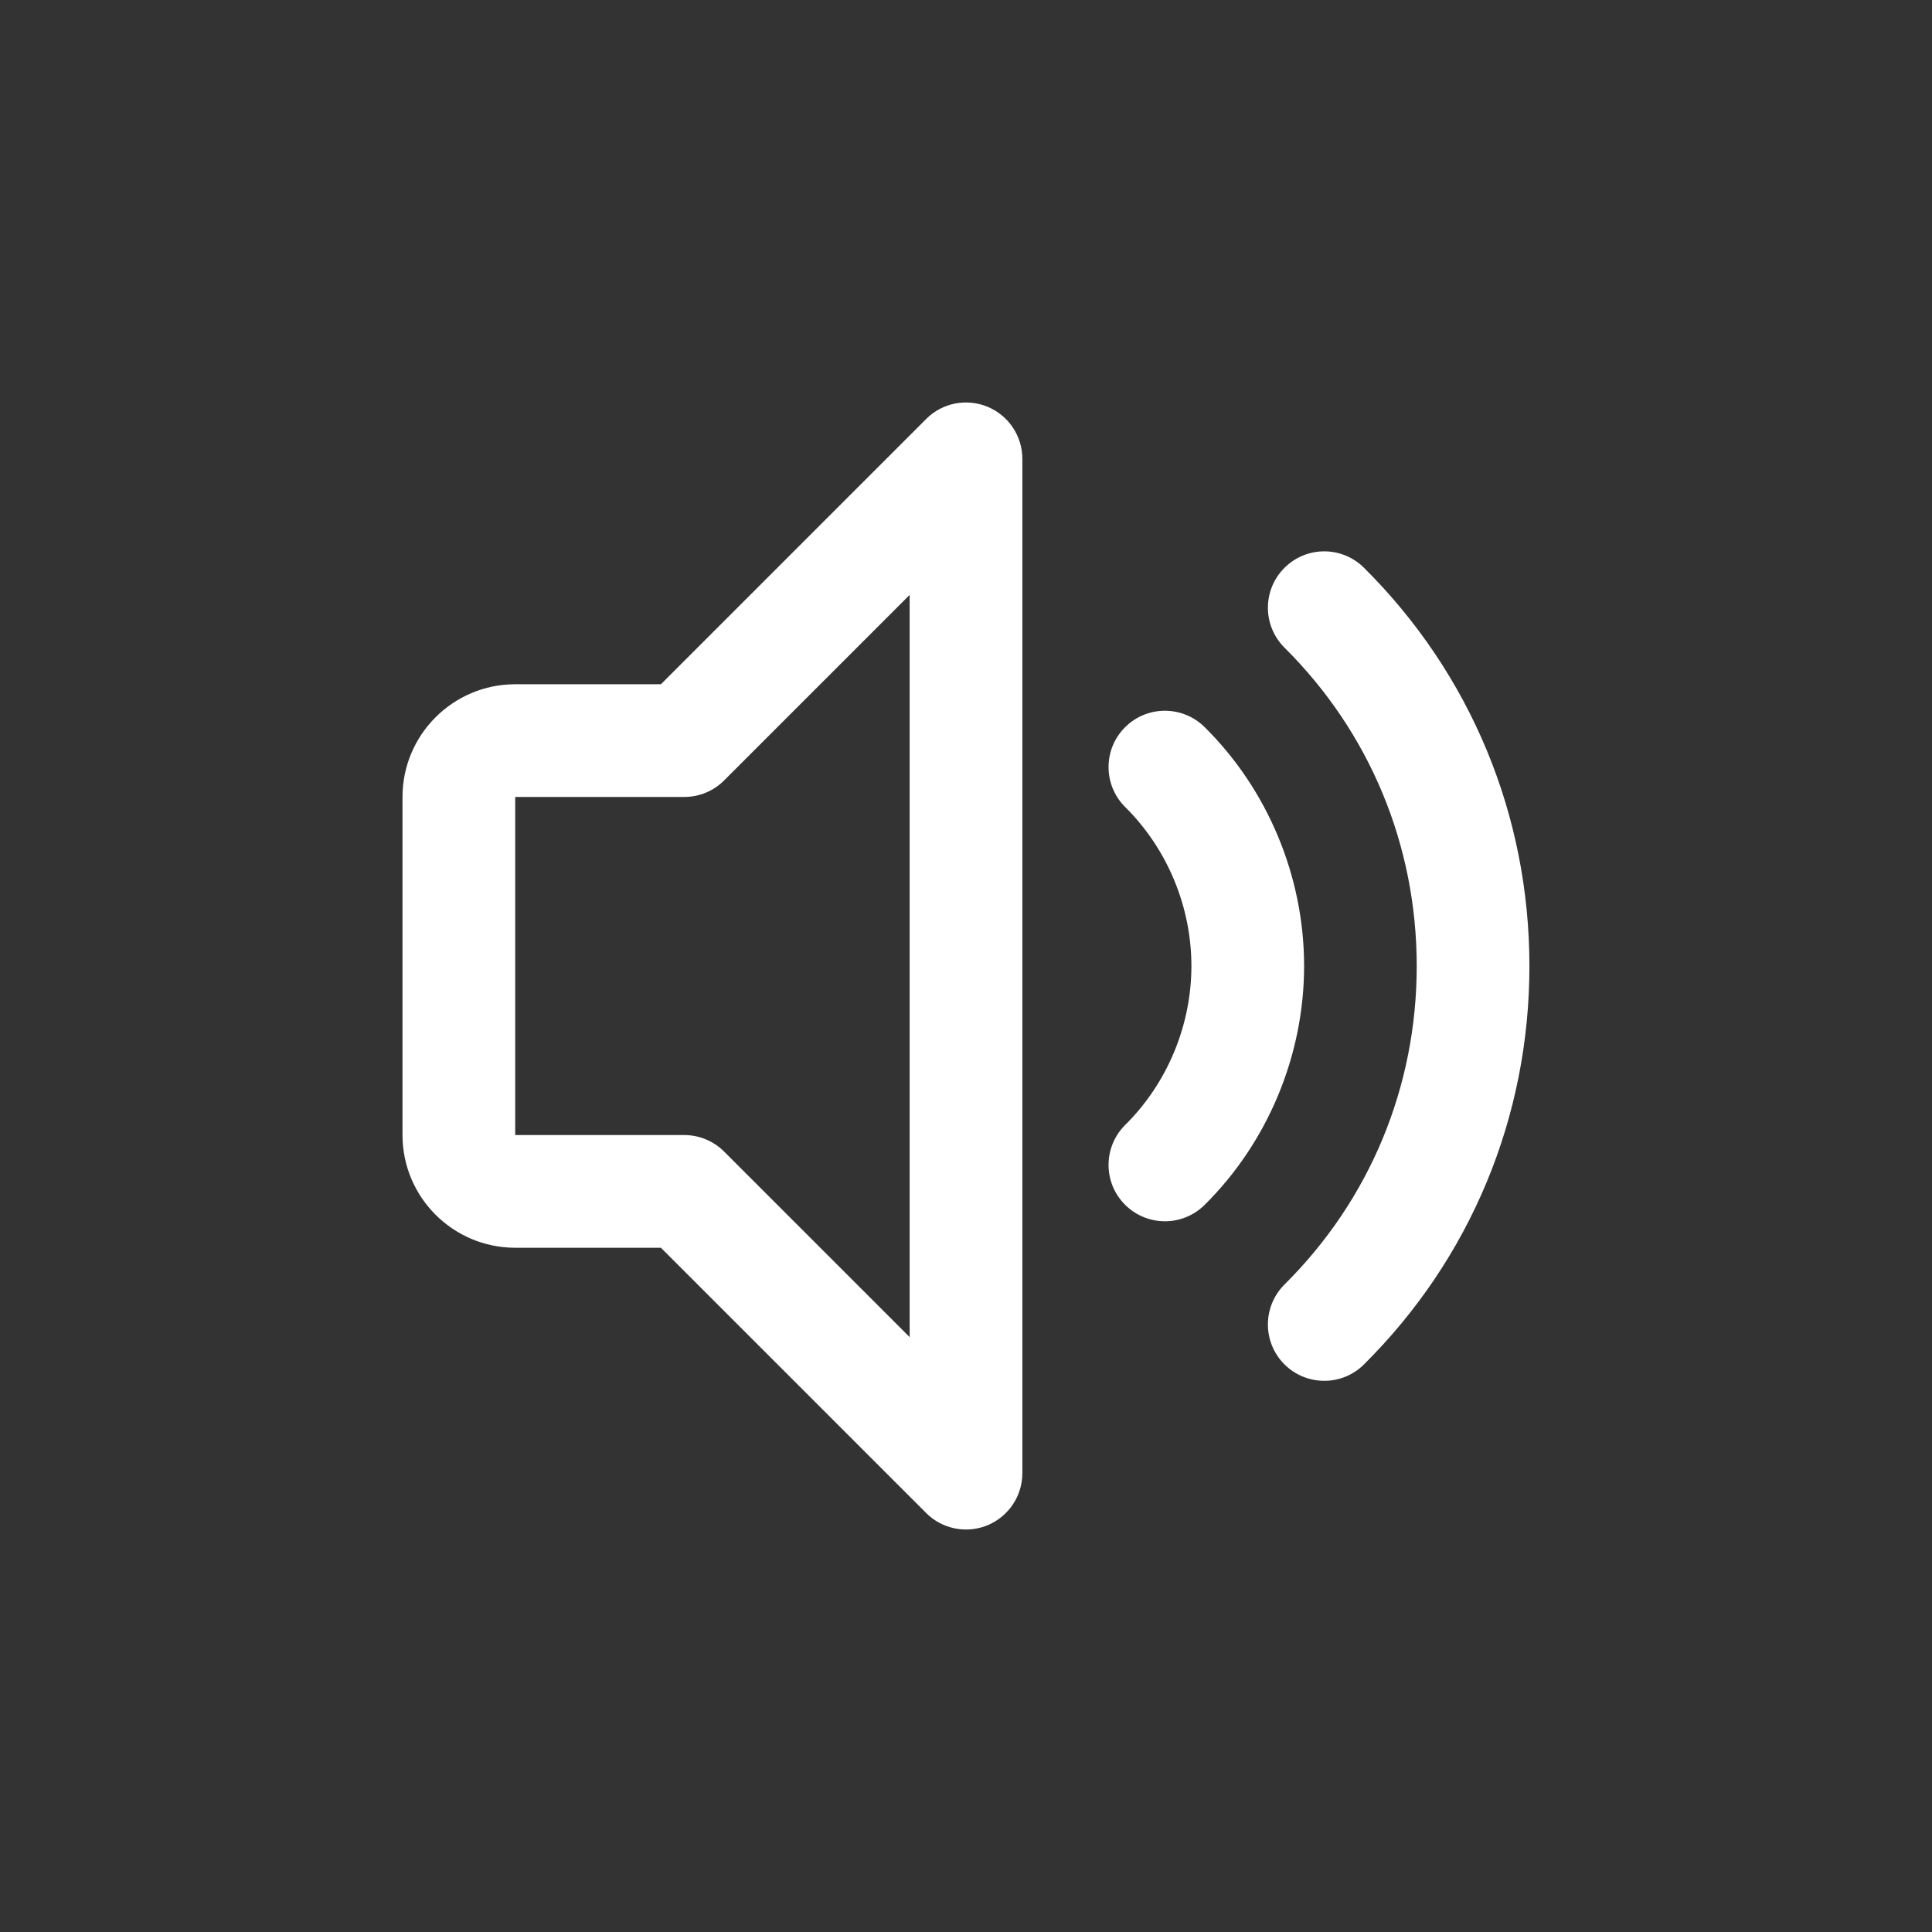 <svg width="24" height="24" viewBox="0 0 24 24" fill="none" xmlns="http://www.w3.org/2000/svg">
<rect x="0" y="0" width="24" height="24" fill="#333333" stroke="none"/>
<path fill-rule="evenodd" clip-rule="evenodd" d="M11.505 18.795C11.639 18.929 11.818 19 12 19C12.09 19 12.181 18.983 12.268 18.947C12.53 18.838 12.7 18.583 12.7 18.3V5.7C12.7 5.417 12.53 5.162 12.268 5.053C12.006 4.945 11.705 5.004 11.505 5.205L8.21 8.5H6.4C5.628 8.5 5 9.128 5 9.9V14.1C5 14.872 5.628 15.5 6.4 15.5H8.21L11.505 18.795ZM6.4 14.1V9.9H8.5C8.686 9.9 8.864 9.827 8.995 9.695L11.3 7.39V16.61L8.995 14.305C8.864 14.174 8.686 14.1 8.5 14.1H6.4ZM16.451 17.153C16.271 17.153 16.091 17.084 15.954 16.947C15.681 16.672 15.683 16.229 15.957 15.956C17.016 14.905 17.599 13.501 17.599 12.001C17.599 10.502 17.016 9.098 15.957 8.046C15.683 7.773 15.681 7.331 15.954 7.056C16.227 6.781 16.669 6.78 16.944 7.053C18.269 8.37 18.999 10.127 18.999 12.001C18.999 13.876 18.269 15.633 16.944 16.949C16.808 17.085 16.629 17.153 16.451 17.153ZM14.471 15.171C14.29 15.171 14.11 15.101 13.973 14.963C13.701 14.688 13.704 14.245 13.979 13.973C14.5 13.457 14.8 12.738 14.8 12C14.8 11.262 14.5 10.543 13.979 10.027C13.704 9.755 13.701 9.312 13.973 9.037C14.245 8.762 14.688 8.76 14.963 9.031C15.749 9.808 16.2 10.89 16.2 12C16.2 13.109 15.749 14.191 14.963 14.969C14.826 15.104 14.649 15.171 14.471 15.171Z" fill="white"/>
</svg>
